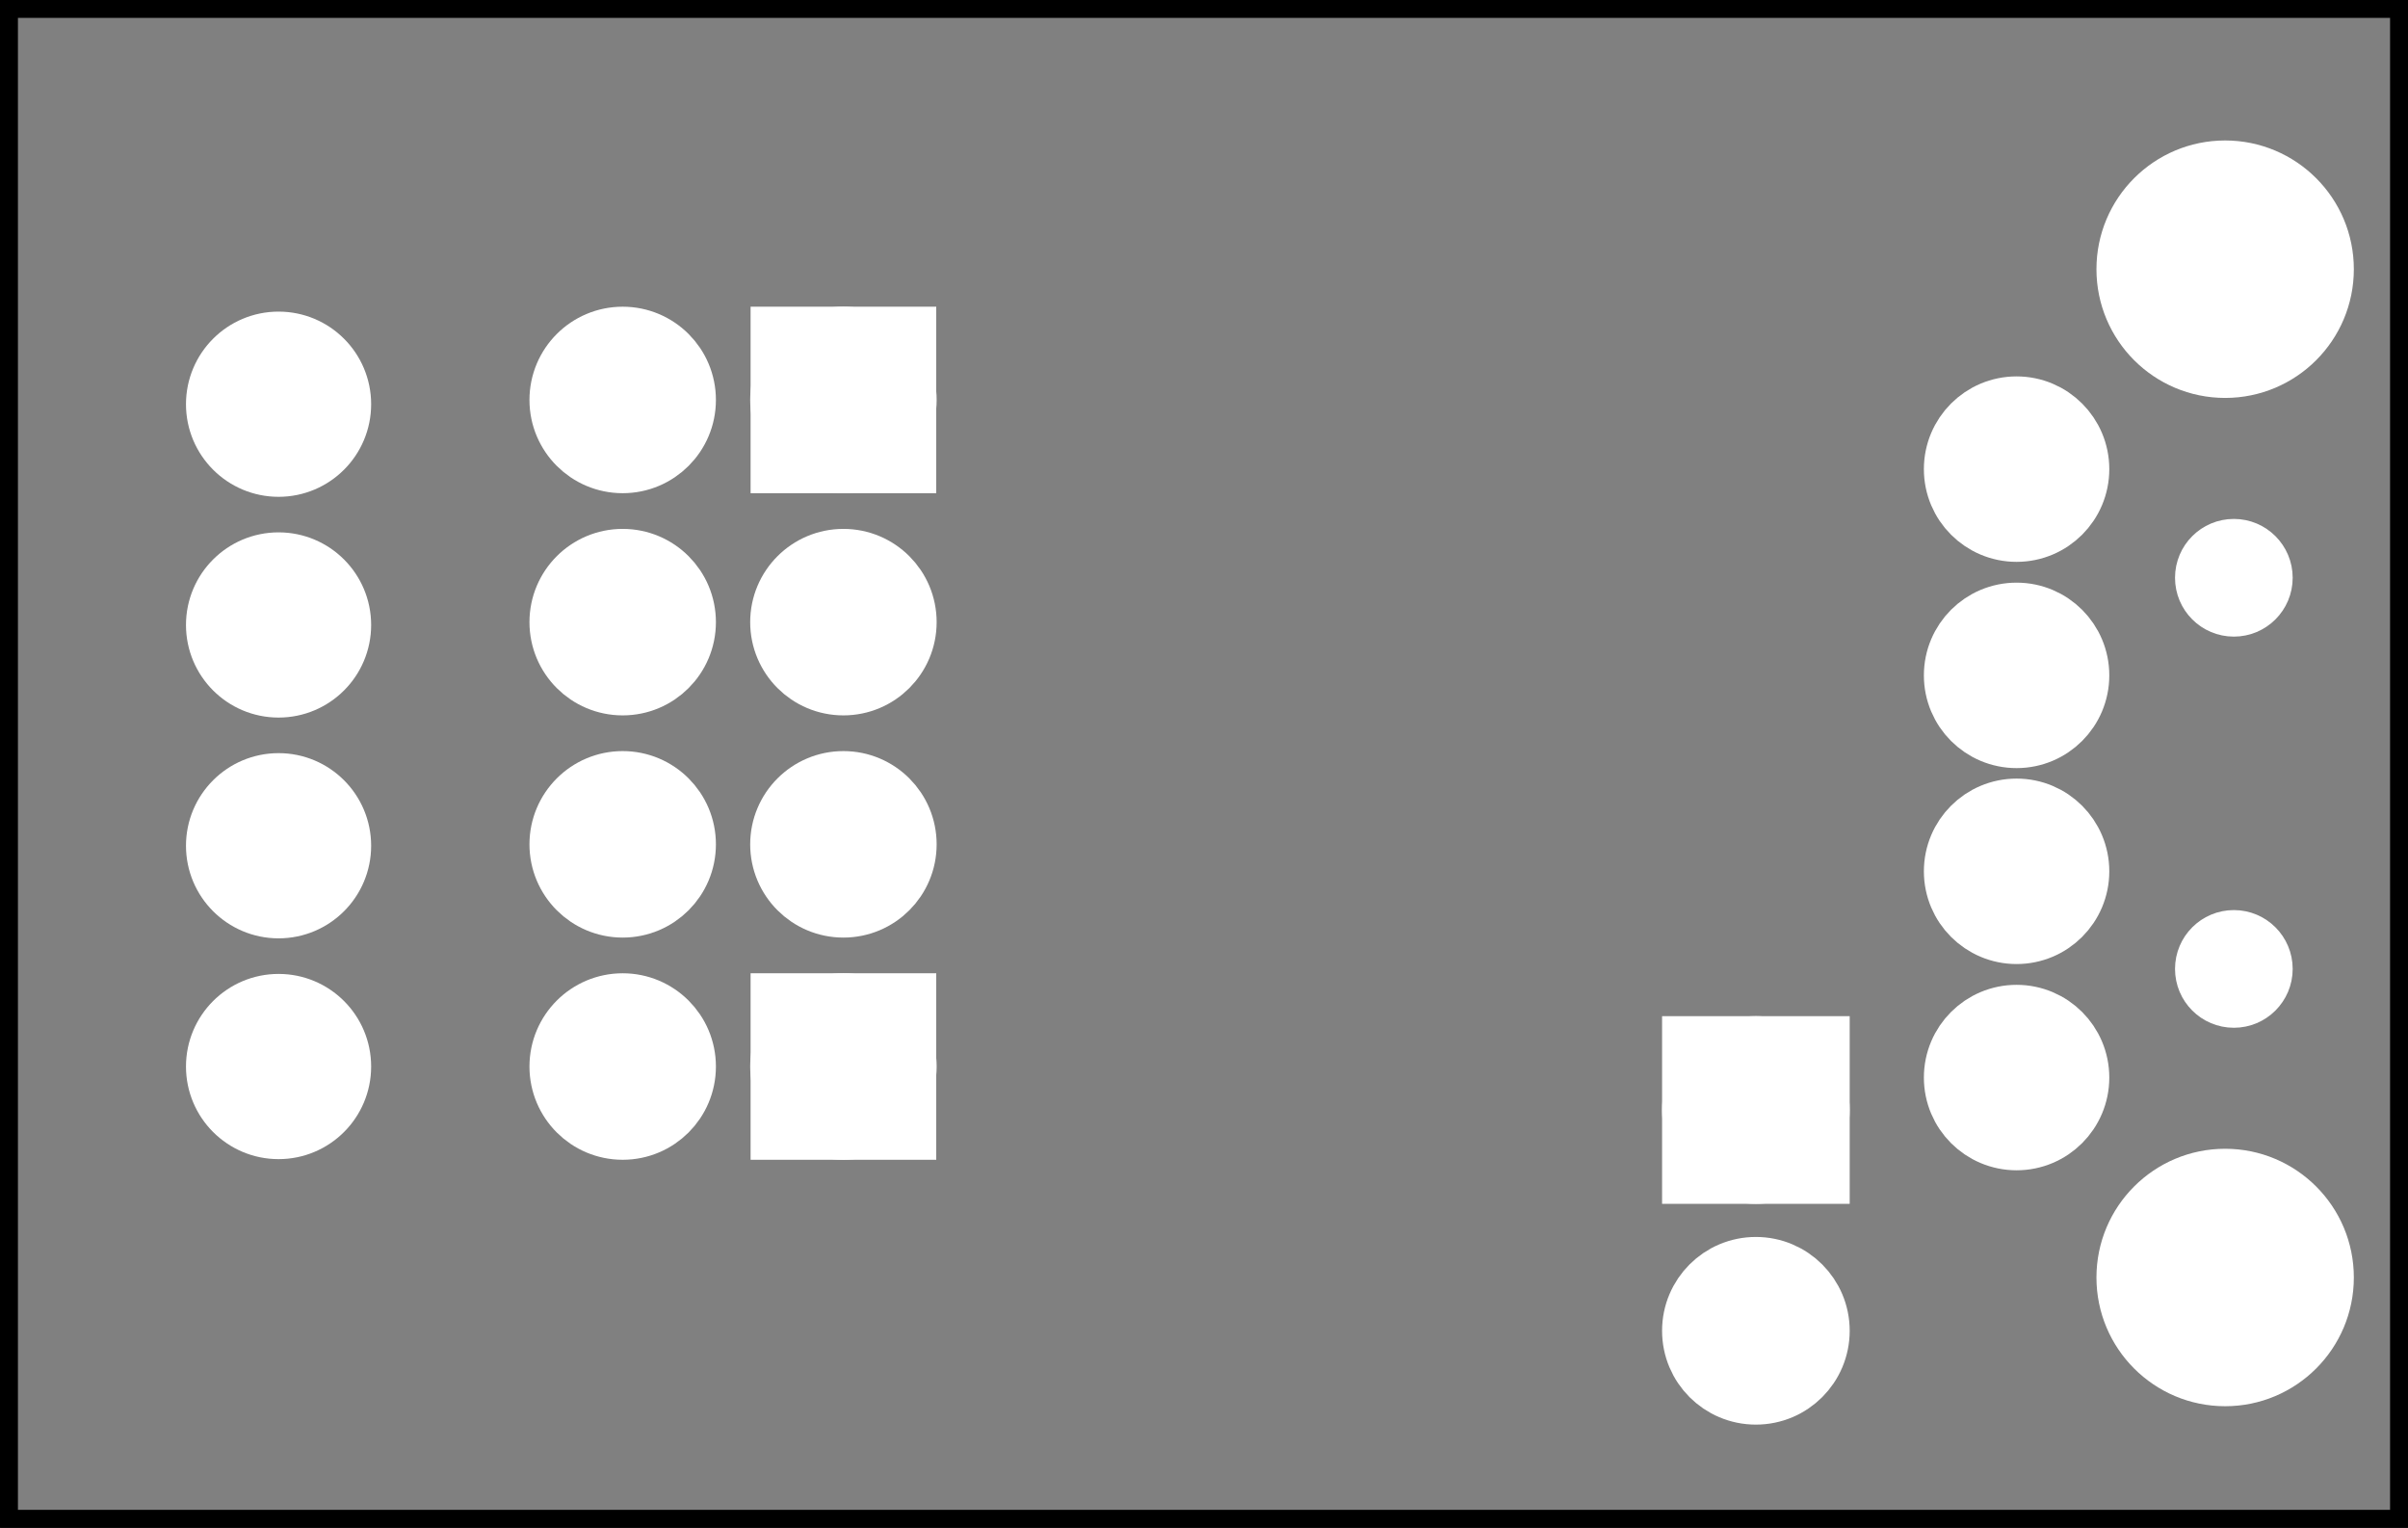 <?xml version='1.0' encoding='UTF-8' standalone='no'?>
<!-- Created with Fritzing (http://www.fritzing.org/) -->
<svg xmlns="http://www.w3.org/2000/svg" height="0.692in" x="0in" y="0in" width="1.091in" version="1.2" baseProfile="tiny"  xmlns:svg="http://www.w3.org/2000/svg" viewBox="0 0 78.544 49.821">
 <rect x="0" y="0" width="78.544" height="49.821" fill="#808080" stroke="none"/>
 <g transform="matrix(-1, 0, 0, 1, 78.544, 0)">
  <g partID="57671">
   <g id="silkscreen0">
    <rect fill="none" stroke-width="0.576" height="49.245" x="0.288" width="77.968" y="0.288" stroke="black"/>
   </g>
  </g>
  <g partID="57670">
   <g id="board">
    <rect fill="none" stroke-width="0.5" height="49.245" x="0.288" fill-opacity="0.5" width="77.968" y="0.288" id="boardoutline" stroke="black"/>
   </g>
  </g>
  <g partID="57671">
   <g id="silkscreen0">
    <rect fill="none" stroke-width="0.576" height="49.245" x="0.288" width="77.968" y="0.288" stroke="black"/>
   </g>
  </g>
  <g partID="142880">
   <g transform="translate(-2.829,4.941)">
    <g id="copper0" gorn="0.1.8">
     <circle stroke-width="2.088" fill="white" id="connector3pad" connectorname="GND" cx="15.595" gorn="0.1.8.0" cy="10.358" r="1.98" stroke="white"/>
     <circle stroke-width="2.088" fill="white" id="connector2pad" connectorname="D+" cx="15.595" gorn="0.1.8.1" cy="17.084" r="1.98" stroke="white"/>
     <circle stroke-width="2.088" fill="white" id="connector4pad" connectorname="D-" cx="15.595" gorn="0.1.8.2" cy="23.474" r="1.98" stroke="white"/>
     <circle stroke-width="2.088" fill="white" id="connector5pad" connectorname="VBUS" cx="15.595" gorn="0.1.8.3" cy="30.2" r="1.98" stroke="white"/>
     <circle stroke-width="1.44" fill="white" id="connector0pad" connectorname="GND2" cx="8.792" gorn="0.1.8.4" cy="36.72" r="3.478" stroke="white"/>
     <circle stroke-width="1.44" fill="white" id="connector1pad" connectorname="GND3" cx="8.792" gorn="0.1.8.5" cy="3.838" r="3.478" stroke="white"/>
     <circle stroke-width="0.72" fill="white" id="nonconn2" cx="8.508" gorn="0.1.8.6" cy="13.901" r="1.559" stroke="white"/>
     <circle stroke-width="0.72" fill="white" id="nonconn3" cx="8.508" gorn="0.1.8.7" cy="26.657" r="1.559" stroke="white"/>
    </g>
   </g>
  </g>
  <g partID="57710">
   <g transform="translate(47.146,38.694)">
    <g transform="matrix(0,-1,1,0,0,0)">
     <g id="copper0" gorn="0.2.9">
      <rect stroke-width="1.952" fill="white" height="4.104" x="1.848" y="1.836" width="4.13" stroke="white"/>
      <circle stroke-width="1.952" fill="white" id="connector0pin" connectorname="1" gorn="0.2.9.1" cx="3.913" cy="3.888" r="2.065" stroke="white"/>
      <circle stroke-width="1.952" fill="white" id="connector2pin" connectorname="2" gorn="0.2.9.2" cx="3.913" cy="11.088" r="2.065" stroke="white"/>
      <circle stroke-width="1.952" fill="white" id="connector6pin" connectorname="3" gorn="0.2.9.3" cx="11.159" cy="3.888" r="2.065" stroke="white"/>
      <circle stroke-width="1.952" fill="white" id="connector7pin" connectorname="4" gorn="0.2.9.4" cx="11.159" cy="11.088" r="2.065" stroke="white"/>
      <circle stroke-width="1.952" fill="white" id="connector5pin" connectorname="5" gorn="0.2.9.5" cx="18.405" cy="3.888" r="2.065" stroke="white"/>
      <circle stroke-width="1.952" fill="white" id="connector4pin" connectorname="6" gorn="0.2.9.6" cx="18.405" cy="11.088" r="2.065" stroke="white"/>
      <rect stroke-width="1.952" fill="white" height="4.104" x="23.586" y="1.836" width="4.13" stroke="white"/>
      <circle stroke-width="1.952" fill="white" id="connector1pin" connectorname="7" gorn="0.2.9.8" cx="25.651" cy="3.888" r="2.065" stroke="white"/>
      <circle stroke-width="1.952" fill="white" id="connector3pin" connectorname="8" gorn="0.2.9.9" cx="25.651" cy="11.088" r="2.065" stroke="white"/>
     </g>
    </g>
   </g>
  </g>
  <g partID="57840">
   <g transform="translate(28.83,32.239)">
    <g transform="matrix(1.38778e-16,1,-1,1.38778e-16,0,0)">
     <g id="copper0">
      <rect stroke-width="2.16" fill="white" height="3.96" x="1.98" width="3.96" y="5.58" id="rect11" stroke="white"/>
      <circle stroke-width="2.16" fill="white" id="connector0pin" cx="3.96" cy="7.56" r="1.98" stroke="white"/>
      <circle stroke-width="2.16" fill="white" id="connector1pin" cx="11.16" cy="7.56" r="1.98" stroke="white"/>
     </g>
    </g>
   </g>
  </g>
  <g partID="67150">
   <g transform="translate(91.059,52.722)">
    <g transform="matrix(-1,0,0,-1,0,0)">
     <g id="copper0">
      <g transform="matrix(1, 0, 0, 1, 8.571, 7.207)">
       <circle fill="white" stroke-width="1.72" id="connector4pad" cx="13.029" cy="32.333" r="2.16" stroke="white"/>
      </g>
      <g transform="matrix(1, 0, 0, 1, 8.571, 7.207)">
       <circle fill="white" stroke-width="1.72" id="connector3pad" cx="13.029" cy="25.134" r="2.16" stroke="white"/>
      </g>
      <g transform="matrix(1, 0, 0, 1, 8.571, 7.207)">
       <circle fill="white" stroke-width="1.72" id="connector2pad" cx="13.029" cy="17.934" r="2.16" stroke="white"/>
      </g>
      <g transform="matrix(1, 0, 0, 1, 8.571, 7.207)">
       <circle fill="white" stroke-width="1.72" id="connector1pad" cx="13.029" cy="10.734" r="2.16" stroke="white"/>
      </g>
     </g>
    </g>
   </g>
  </g>
 </g>
</svg>
